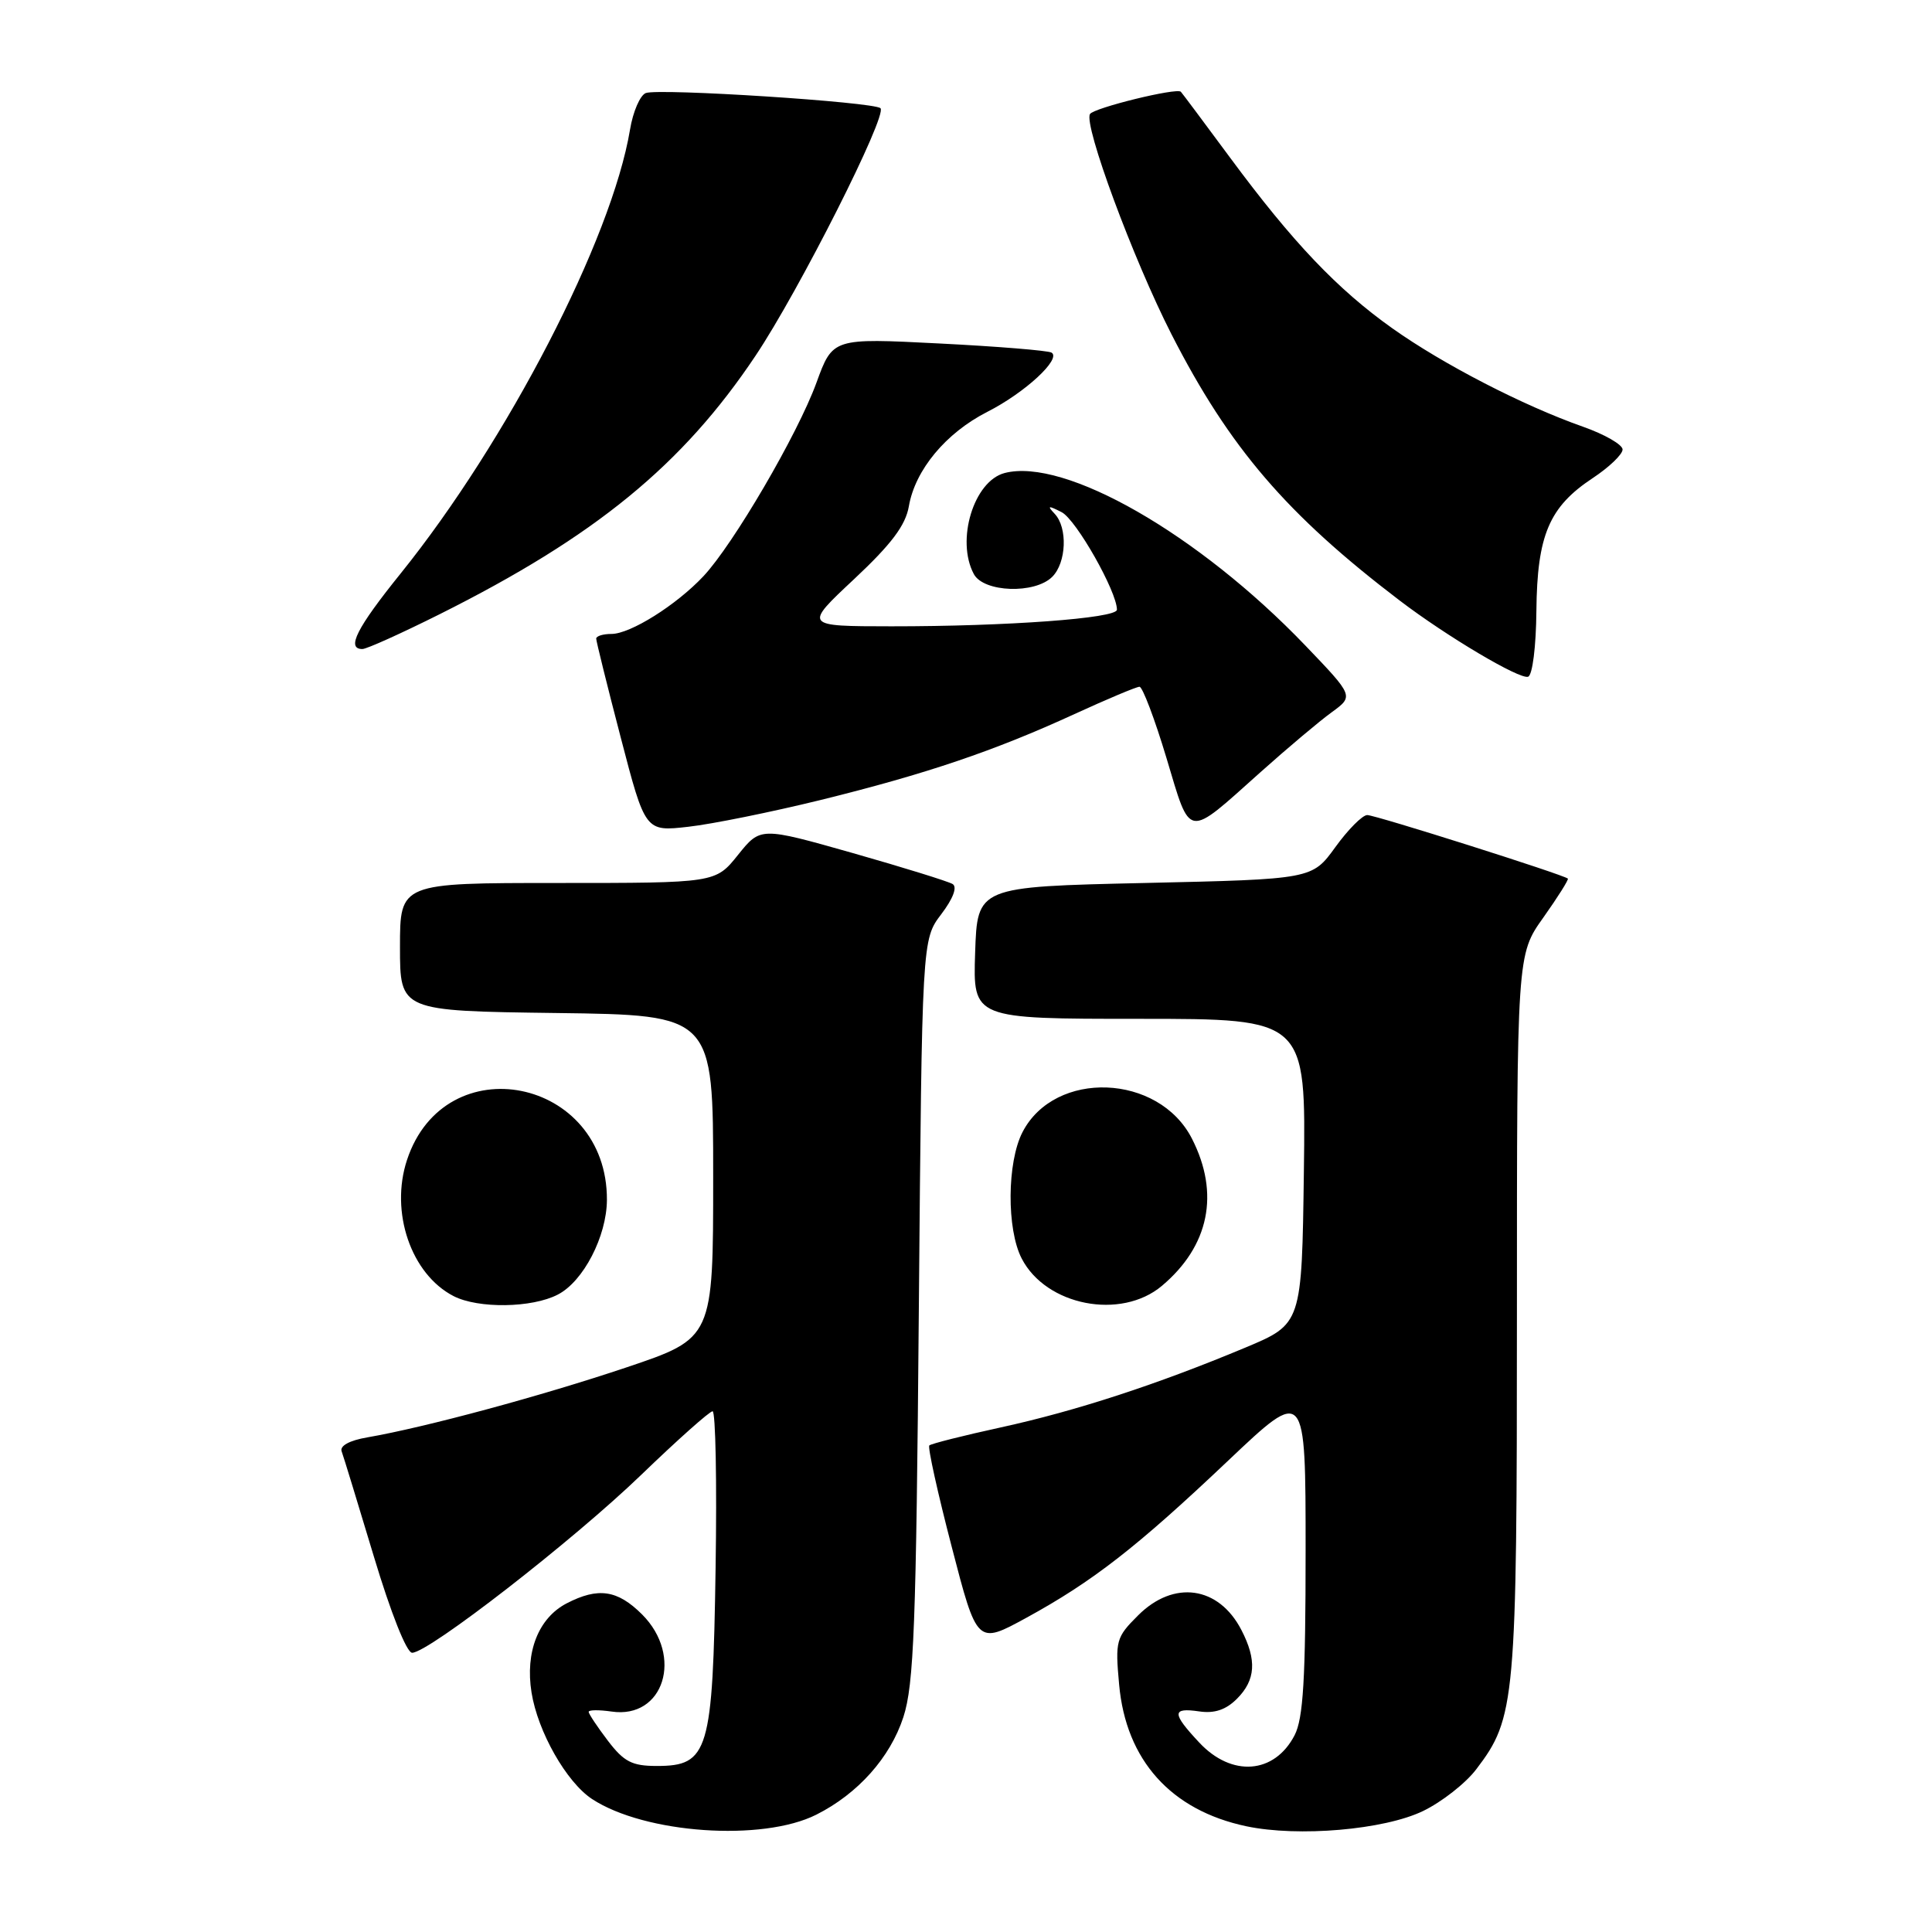 <?xml version="1.0" encoding="UTF-8" standalone="no"?>
<!DOCTYPE svg PUBLIC "-//W3C//DTD SVG 1.1//EN" "http://www.w3.org/Graphics/SVG/1.1/DTD/svg11.dtd" >
<svg xmlns="http://www.w3.org/2000/svg" xmlns:xlink="http://www.w3.org/1999/xlink" version="1.1" viewBox="0 0 256 256">
 <g >
 <path fill="currentColor"
d=" M 108.17 240.45 C 113.68 237.68 117.95 232.89 119.70 227.53 C 121.10 223.22 121.40 215.45 121.75 173.50 C 122.17 124.50 122.17 124.50 124.72 121.14 C 126.29 119.07 126.87 117.54 126.23 117.14 C 125.65 116.79 119.69 114.94 112.98 113.03 C 100.77 109.57 100.77 109.57 97.79 113.28 C 94.81 117.00 94.81 117.00 73.90 117.00 C 53.00 117.00 53.00 117.00 53.00 125.48 C 53.00 133.96 53.00 133.96 73.75 134.23 C 94.50 134.50 94.50 134.50 94.50 155.91 C 94.50 177.32 94.50 177.32 83.00 181.19 C 71.78 184.96 56.36 189.13 48.67 190.46 C 46.32 190.86 45.00 191.58 45.27 192.31 C 45.51 192.96 47.43 199.24 49.54 206.25 C 51.78 213.71 53.88 219.00 54.61 219.00 C 56.79 219.00 75.94 204.13 84.98 195.41 C 89.78 190.78 94.03 187.00 94.42 187.00 C 94.82 187.00 95.00 196.36 94.82 207.80 C 94.45 232.12 93.89 234.00 87.03 234.00 C 83.75 234.00 82.68 233.45 80.55 230.66 C 79.15 228.82 78.00 227.09 78.00 226.83 C 78.00 226.56 79.37 226.55 81.04 226.79 C 87.96 227.81 90.59 219.43 85.08 213.92 C 81.82 210.67 79.27 210.29 75.09 212.45 C 71.35 214.39 69.57 218.90 70.43 224.26 C 71.26 229.47 75.06 236.15 78.45 238.38 C 85.45 242.97 101.03 244.05 108.17 240.45 Z  M 188.56 239.97 C 191.03 238.78 194.21 236.29 195.61 234.44 C 200.81 227.62 201.00 225.53 201.00 174.09 C 201.00 126.49 201.00 126.49 204.50 121.58 C 206.42 118.87 207.88 116.55 207.75 116.42 C 207.22 115.91 182.26 108.00 181.17 108.00 C 180.53 108.00 178.63 109.91 176.94 112.25 C 173.86 116.50 173.86 116.50 151.68 117.00 C 129.50 117.50 129.50 117.50 129.21 126.25 C 128.92 135.00 128.92 135.00 150.98 135.00 C 173.04 135.00 173.04 135.00 172.77 155.22 C 172.50 175.43 172.50 175.43 165.00 178.57 C 153.33 183.45 142.57 186.96 132.65 189.13 C 127.65 190.22 123.37 191.30 123.14 191.53 C 122.91 191.76 124.24 197.79 126.10 204.93 C 129.47 217.93 129.47 217.93 135.99 214.37 C 144.80 209.55 150.64 205.01 162.75 193.53 C 173.00 183.82 173.00 183.82 173.00 205.46 C 173.00 222.50 172.69 227.70 171.54 229.93 C 168.87 235.08 163.21 235.51 158.90 230.89 C 155.26 227.00 155.26 226.24 158.90 226.77 C 160.92 227.07 162.44 226.56 163.90 225.10 C 166.38 222.62 166.56 219.97 164.49 215.98 C 161.48 210.16 155.52 209.32 150.79 214.06 C 147.88 216.96 147.76 217.41 148.29 223.21 C 149.19 233.23 155.16 239.88 165.15 241.99 C 172.04 243.44 183.41 242.46 188.56 239.97 Z  M 73.91 171.54 C 77.30 169.80 80.39 163.82 80.42 159.00 C 80.49 142.78 58.96 138.48 53.93 153.70 C 51.65 160.61 54.47 168.84 60.10 171.74 C 63.37 173.42 70.49 173.32 73.91 171.54 Z  M 153.96 170.38 C 160.23 165.10 161.65 158.15 157.94 150.88 C 153.54 142.25 139.78 141.72 135.49 150.01 C 133.43 153.99 133.37 162.88 135.38 166.76 C 138.61 173.02 148.53 174.95 153.96 170.38 Z  M 108.71 106.01 C 122.74 102.55 131.72 99.51 142.37 94.62 C 146.71 92.63 150.58 91.00 150.99 91.00 C 151.39 91.00 153.00 95.24 154.56 100.43 C 157.82 111.28 157.11 111.18 167.02 102.32 C 170.60 99.12 174.85 95.54 176.47 94.37 C 179.39 92.24 179.39 92.24 172.95 85.52 C 158.80 70.77 141.06 60.60 133.11 62.68 C 129.03 63.75 126.64 71.60 129.04 76.07 C 130.34 78.50 137.12 78.74 139.43 76.43 C 141.31 74.55 141.49 69.92 139.75 68.08 C 138.72 66.99 138.88 66.95 140.68 67.87 C 142.60 68.86 148.00 78.39 148.00 80.79 C 148.00 81.93 133.39 83.00 118.10 82.99 C 106.50 82.98 106.50 82.98 113.17 76.74 C 118.12 72.10 119.99 69.62 120.43 67.08 C 121.26 62.27 125.32 57.38 130.81 54.58 C 135.82 52.04 140.69 47.53 139.33 46.72 C 138.87 46.45 132.16 45.90 124.42 45.51 C 110.34 44.79 110.34 44.79 108.18 50.72 C 105.69 57.55 97.15 72.16 93.20 76.36 C 89.60 80.19 83.52 84.00 81.02 84.00 C 79.91 84.00 79.00 84.28 79.00 84.62 C 79.00 84.96 80.46 90.86 82.25 97.72 C 85.50 110.20 85.50 110.20 91.21 109.55 C 94.35 109.20 102.23 107.60 108.71 106.01 Z  M 203.58 80.92 C 203.68 70.91 205.27 67.17 211.03 63.36 C 213.21 61.92 215.00 60.21 215.00 59.56 C 215.00 58.92 212.64 57.56 209.75 56.54 C 201.82 53.75 191.21 48.27 184.50 43.51 C 177.22 38.34 171.29 32.11 163.03 20.94 C 159.60 16.30 156.65 12.35 156.47 12.16 C 155.94 11.59 144.94 14.29 144.43 15.11 C 143.56 16.53 150.15 34.34 155.23 44.30 C 162.91 59.33 170.50 68.18 185.50 79.60 C 191.73 84.34 201.35 90.05 202.48 89.67 C 203.06 89.48 203.54 85.68 203.58 80.92 Z  M 58.27 81.38 C 78.89 71.06 90.43 61.62 100.11 47.14 C 105.87 38.54 117.61 15.28 116.67 14.34 C 115.84 13.51 87.30 11.67 85.57 12.33 C 84.82 12.62 83.87 14.80 83.48 17.18 C 81.06 31.69 67.23 58.43 53.08 76.00 C 47.26 83.22 45.85 86.00 48.02 86.00 C 48.58 86.00 53.19 83.92 58.27 81.38 Z "/>
</g>
</svg>